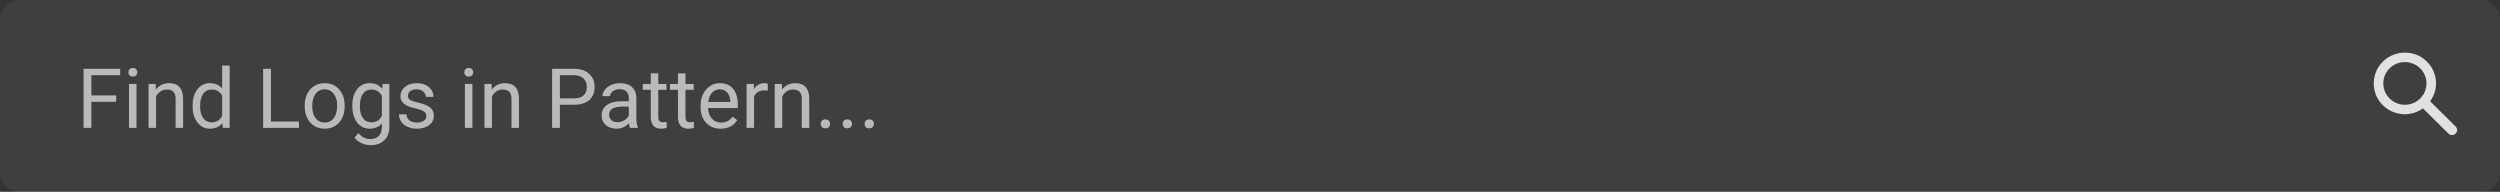 <svg width="391" height="30" viewBox="0 0 391 30" fill="none" xmlns="http://www.w3.org/2000/svg">
<rect x="0" y="0" width="391" height="30" fill="#333333" stroke="none"/>
<path d="M0 3C0 1.343 1.343 0 3 0H388C389.657 0 391 1.343 391 3V27C391 28.657 389.657 30 388 30H3C1.343 30 0 28.657 0 27V3Z" fill="white" fill-opacity="0.06"/>
<path d="M18.17 15.918H14.291V20H13.073V10.758H18.798V11.761H14.291V14.922H18.17V15.918ZM21.35 20H20.176V13.132H21.35V20ZM20.081 11.31C20.081 11.12 20.138 10.959 20.252 10.828C20.37 10.697 20.544 10.631 20.773 10.631C21.001 10.631 21.174 10.697 21.293 10.828C21.412 10.959 21.471 11.12 21.471 11.31C21.471 11.501 21.412 11.659 21.293 11.786C21.174 11.913 21.001 11.977 20.773 11.977C20.544 11.977 20.37 11.913 20.252 11.786C20.138 11.659 20.081 11.501 20.081 11.31ZM24.346 13.132L24.384 13.995C24.909 13.335 25.595 13.005 26.441 13.005C27.892 13.005 28.625 13.824 28.637 15.461V20H27.463V15.455C27.459 14.96 27.344 14.594 27.12 14.357C26.9 14.12 26.555 14.002 26.085 14.002C25.705 14.002 25.37 14.103 25.082 14.306C24.795 14.509 24.57 14.776 24.41 15.106V20H23.235V13.132H24.346ZM30.123 16.509C30.123 15.455 30.372 14.609 30.872 13.97C31.371 13.326 32.025 13.005 32.833 13.005C33.637 13.005 34.274 13.28 34.744 13.83V10.25H35.918V20H34.839L34.782 19.264C34.312 19.839 33.658 20.127 32.82 20.127C32.025 20.127 31.375 19.801 30.872 19.149C30.372 18.498 30.123 17.647 30.123 16.598V16.509ZM31.297 16.642C31.297 17.421 31.458 18.03 31.779 18.47C32.101 18.91 32.545 19.13 33.112 19.13C33.857 19.13 34.401 18.796 34.744 18.127V14.973C34.392 14.325 33.853 14.002 33.125 14.002C32.55 14.002 32.101 14.224 31.779 14.668C31.458 15.112 31.297 15.77 31.297 16.642ZM42.38 19.003H46.76V20H41.155V10.758H42.38V19.003ZM47.655 16.502C47.655 15.83 47.786 15.224 48.048 14.687C48.315 14.15 48.683 13.735 49.153 13.443C49.627 13.151 50.166 13.005 50.772 13.005C51.707 13.005 52.462 13.329 53.038 13.976C53.617 14.623 53.907 15.485 53.907 16.56V16.642C53.907 17.311 53.778 17.912 53.52 18.445C53.266 18.974 52.9 19.386 52.422 19.683C51.948 19.979 51.402 20.127 50.784 20.127C49.853 20.127 49.098 19.803 48.518 19.156C47.943 18.508 47.655 17.651 47.655 16.585V16.502ZM48.835 16.642C48.835 17.404 49.011 18.015 49.362 18.477C49.718 18.938 50.192 19.169 50.784 19.169C51.381 19.169 51.855 18.936 52.206 18.47C52.557 18 52.733 17.345 52.733 16.502C52.733 15.749 52.553 15.14 52.193 14.674C51.838 14.205 51.364 13.97 50.772 13.97C50.192 13.97 49.724 14.2 49.369 14.662C49.013 15.123 48.835 15.783 48.835 16.642ZM55.101 16.509C55.101 15.438 55.348 14.588 55.843 13.957C56.338 13.322 56.994 13.005 57.811 13.005C58.649 13.005 59.303 13.301 59.773 13.894L59.83 13.132H60.902V19.835C60.902 20.724 60.638 21.424 60.109 21.936C59.584 22.448 58.877 22.704 57.989 22.704C57.494 22.704 57.009 22.598 56.535 22.387C56.061 22.175 55.699 21.885 55.45 21.517L56.059 20.812C56.563 21.435 57.178 21.746 57.906 21.746C58.477 21.746 58.922 21.585 59.239 21.263C59.561 20.942 59.722 20.489 59.722 19.905V19.314C59.252 19.856 58.611 20.127 57.798 20.127C56.994 20.127 56.343 19.803 55.843 19.156C55.348 18.508 55.101 17.626 55.101 16.509ZM56.281 16.642C56.281 17.416 56.44 18.026 56.757 18.47C57.075 18.91 57.519 19.13 58.09 19.13C58.831 19.13 59.375 18.794 59.722 18.121V14.985C59.362 14.329 58.822 14.002 58.103 14.002C57.532 14.002 57.085 14.224 56.764 14.668C56.442 15.112 56.281 15.77 56.281 16.642ZM66.679 18.178C66.679 17.861 66.558 17.615 66.317 17.442C66.08 17.264 65.663 17.112 65.066 16.985C64.474 16.858 64.002 16.706 63.651 16.528C63.304 16.35 63.046 16.139 62.877 15.893C62.711 15.648 62.629 15.356 62.629 15.017C62.629 14.454 62.866 13.978 63.34 13.589C63.818 13.2 64.427 13.005 65.168 13.005C65.947 13.005 66.577 13.206 67.06 13.608C67.546 14.01 67.79 14.524 67.79 15.15H66.609C66.609 14.829 66.471 14.552 66.196 14.319C65.925 14.086 65.583 13.97 65.168 13.97C64.741 13.97 64.406 14.063 64.165 14.249C63.924 14.435 63.803 14.678 63.803 14.979C63.803 15.262 63.915 15.476 64.14 15.62C64.364 15.764 64.768 15.902 65.352 16.033C65.94 16.164 66.416 16.32 66.78 16.502C67.144 16.684 67.413 16.904 67.586 17.163C67.764 17.416 67.853 17.727 67.853 18.096C67.853 18.709 67.608 19.202 67.117 19.575C66.626 19.943 65.989 20.127 65.206 20.127C64.656 20.127 64.169 20.03 63.746 19.835C63.323 19.64 62.991 19.369 62.749 19.023C62.513 18.671 62.394 18.293 62.394 17.886H63.568C63.59 18.28 63.746 18.593 64.038 18.826C64.334 19.054 64.724 19.169 65.206 19.169C65.65 19.169 66.006 19.08 66.272 18.902C66.543 18.72 66.679 18.479 66.679 18.178ZM73.883 20H72.709V13.132H73.883V20ZM72.614 11.31C72.614 11.12 72.671 10.959 72.785 10.828C72.904 10.697 73.077 10.631 73.306 10.631C73.534 10.631 73.708 10.697 73.826 10.828C73.945 10.959 74.004 11.12 74.004 11.31C74.004 11.501 73.945 11.659 73.826 11.786C73.708 11.913 73.534 11.977 73.306 11.977C73.077 11.977 72.904 11.913 72.785 11.786C72.671 11.659 72.614 11.501 72.614 11.31ZM76.879 13.132L76.918 13.995C77.442 13.335 78.128 13.005 78.974 13.005C80.426 13.005 81.158 13.824 81.17 15.461V20H79.996V15.455C79.992 14.96 79.878 14.594 79.653 14.357C79.433 14.12 79.088 14.002 78.619 14.002C78.238 14.002 77.903 14.103 77.616 14.306C77.328 14.509 77.104 14.776 76.943 15.106V20H75.769V13.132H76.879ZM87.569 16.382V20H86.35V10.758H89.759C90.77 10.758 91.561 11.016 92.133 11.532C92.708 12.049 92.996 12.732 92.996 13.582C92.996 14.48 92.715 15.171 92.152 15.658C91.593 16.141 90.791 16.382 89.746 16.382H87.569ZM87.569 15.385H89.759C90.41 15.385 90.91 15.233 91.257 14.928C91.604 14.619 91.777 14.175 91.777 13.595C91.777 13.045 91.604 12.605 91.257 12.275C90.91 11.945 90.434 11.773 89.829 11.761H87.569V15.385ZM98.531 20C98.463 19.865 98.409 19.623 98.366 19.276C97.82 19.843 97.169 20.127 96.411 20.127C95.734 20.127 95.178 19.936 94.742 19.556C94.31 19.171 94.094 18.684 94.094 18.096C94.094 17.381 94.365 16.826 94.907 16.433C95.453 16.035 96.219 15.836 97.205 15.836H98.347V15.296C98.347 14.886 98.224 14.56 97.979 14.319C97.734 14.073 97.372 13.951 96.894 13.951C96.475 13.951 96.123 14.056 95.84 14.268C95.556 14.48 95.415 14.736 95.415 15.036H94.234C94.234 14.693 94.355 14.363 94.596 14.046C94.841 13.724 95.171 13.47 95.586 13.284C96.005 13.098 96.464 13.005 96.963 13.005C97.755 13.005 98.375 13.204 98.823 13.602C99.272 13.995 99.505 14.539 99.522 15.233V18.394C99.522 19.025 99.602 19.526 99.763 19.898V20H98.531ZM96.582 19.105C96.951 19.105 97.3 19.01 97.63 18.819C97.96 18.629 98.199 18.381 98.347 18.077V16.668H97.427C95.988 16.668 95.269 17.088 95.269 17.931C95.269 18.299 95.391 18.587 95.637 18.794C95.882 19.001 96.197 19.105 96.582 19.105ZM102.956 11.469V13.132H104.238V14.04H102.956V18.299C102.956 18.574 103.013 18.781 103.127 18.921C103.241 19.056 103.436 19.124 103.711 19.124C103.846 19.124 104.033 19.099 104.27 19.048V20C103.961 20.085 103.66 20.127 103.368 20.127C102.843 20.127 102.448 19.968 102.181 19.651C101.915 19.334 101.781 18.883 101.781 18.299V14.04H100.531V13.132H101.781V11.469H102.956ZM107.208 11.469V13.132H108.491V14.04H107.208V18.299C107.208 18.574 107.266 18.781 107.38 18.921C107.494 19.056 107.689 19.124 107.964 19.124C108.099 19.124 108.285 19.099 108.522 19.048V20C108.214 20.085 107.913 20.127 107.621 20.127C107.096 20.127 106.701 19.968 106.434 19.651C106.167 19.334 106.034 18.883 106.034 18.299V14.04H104.784V13.132H106.034V11.469H107.208ZM112.718 20.127C111.787 20.127 111.03 19.822 110.446 19.213C109.862 18.599 109.57 17.78 109.57 16.756V16.541C109.57 15.859 109.699 15.252 109.957 14.719C110.219 14.181 110.583 13.762 111.049 13.462C111.519 13.157 112.026 13.005 112.572 13.005C113.465 13.005 114.159 13.299 114.654 13.887C115.149 14.475 115.397 15.318 115.397 16.414V16.902H110.744C110.761 17.579 110.958 18.127 111.334 18.546C111.715 18.961 112.198 19.169 112.782 19.169C113.196 19.169 113.548 19.084 113.835 18.915C114.123 18.745 114.375 18.521 114.591 18.242L115.308 18.8C114.733 19.685 113.869 20.127 112.718 20.127ZM112.572 13.97C112.098 13.97 111.701 14.143 111.379 14.49C111.057 14.833 110.858 15.315 110.782 15.938H114.223V15.849C114.189 15.252 114.028 14.791 113.74 14.465C113.452 14.135 113.063 13.97 112.572 13.97ZM120.082 14.185C119.904 14.156 119.711 14.141 119.504 14.141C118.734 14.141 118.211 14.469 117.936 15.125V20H116.762V13.132H117.904L117.923 13.925C118.308 13.312 118.854 13.005 119.561 13.005C119.79 13.005 119.963 13.034 120.082 13.094V14.185ZM122.278 13.132L122.316 13.995C122.841 13.335 123.526 13.005 124.373 13.005C125.824 13.005 126.556 13.824 126.569 15.461V20H125.395V15.455C125.39 14.96 125.276 14.594 125.052 14.357C124.832 14.12 124.487 14.002 124.017 14.002C123.636 14.002 123.302 14.103 123.014 14.306C122.726 14.509 122.502 14.776 122.341 15.106V20H121.167V13.132H122.278ZM128.365 19.384C128.365 19.181 128.424 19.012 128.543 18.877C128.666 18.741 128.848 18.673 129.089 18.673C129.33 18.673 129.512 18.741 129.635 18.877C129.762 19.012 129.825 19.181 129.825 19.384C129.825 19.579 129.762 19.742 129.635 19.873C129.512 20.004 129.33 20.07 129.089 20.07C128.848 20.07 128.666 20.004 128.543 19.873C128.424 19.742 128.365 19.579 128.365 19.384ZM131.793 19.384C131.793 19.181 131.852 19.012 131.971 18.877C132.093 18.741 132.275 18.673 132.517 18.673C132.758 18.673 132.94 18.741 133.062 18.877C133.189 19.012 133.253 19.181 133.253 19.384C133.253 19.579 133.189 19.742 133.062 19.873C132.94 20.004 132.758 20.07 132.517 20.07C132.275 20.07 132.093 20.004 131.971 19.873C131.852 19.742 131.793 19.579 131.793 19.384ZM135.221 19.384C135.221 19.181 135.28 19.012 135.398 18.877C135.521 18.741 135.703 18.673 135.944 18.673C136.186 18.673 136.368 18.741 136.49 18.877C136.617 19.012 136.681 19.181 136.681 19.384C136.681 19.579 136.617 19.742 136.49 19.873C136.368 20.004 136.186 20.07 135.944 20.07C135.703 20.07 135.521 20.004 135.398 19.873C135.28 19.742 135.221 19.579 135.221 19.384Z" fill="white" fill-opacity="0.64"/>
<path fill-rule="evenodd" clip-rule="evenodd" d="M382.085 17.831L384.058 19.781C384.367 20.088 384.367 20.585 384.058 20.891C383.747 21.197 383.245 21.197 382.935 20.891L380.827 18.805L379.499 17.492L378.95 16.95C377.791 17.773 376.279 18.134 374.666 17.647C372.998 17.142 371.698 15.741 371.353 14.05C370.651 10.607 373.659 7.632 377.14 8.327C378.85 8.668 380.266 9.954 380.777 11.603C381.27 13.199 380.905 14.694 380.072 15.84L380.625 16.384L382.085 17.831ZM376.125 9.708C374.257 9.708 372.75 11.199 372.75 13.046C372.75 14.893 374.257 16.384 376.125 16.384C377.992 16.384 379.5 14.893 379.5 13.046C379.5 11.199 377.992 9.708 376.125 9.708Z" fill="white" fill-opacity="0.84"/>
</svg>
